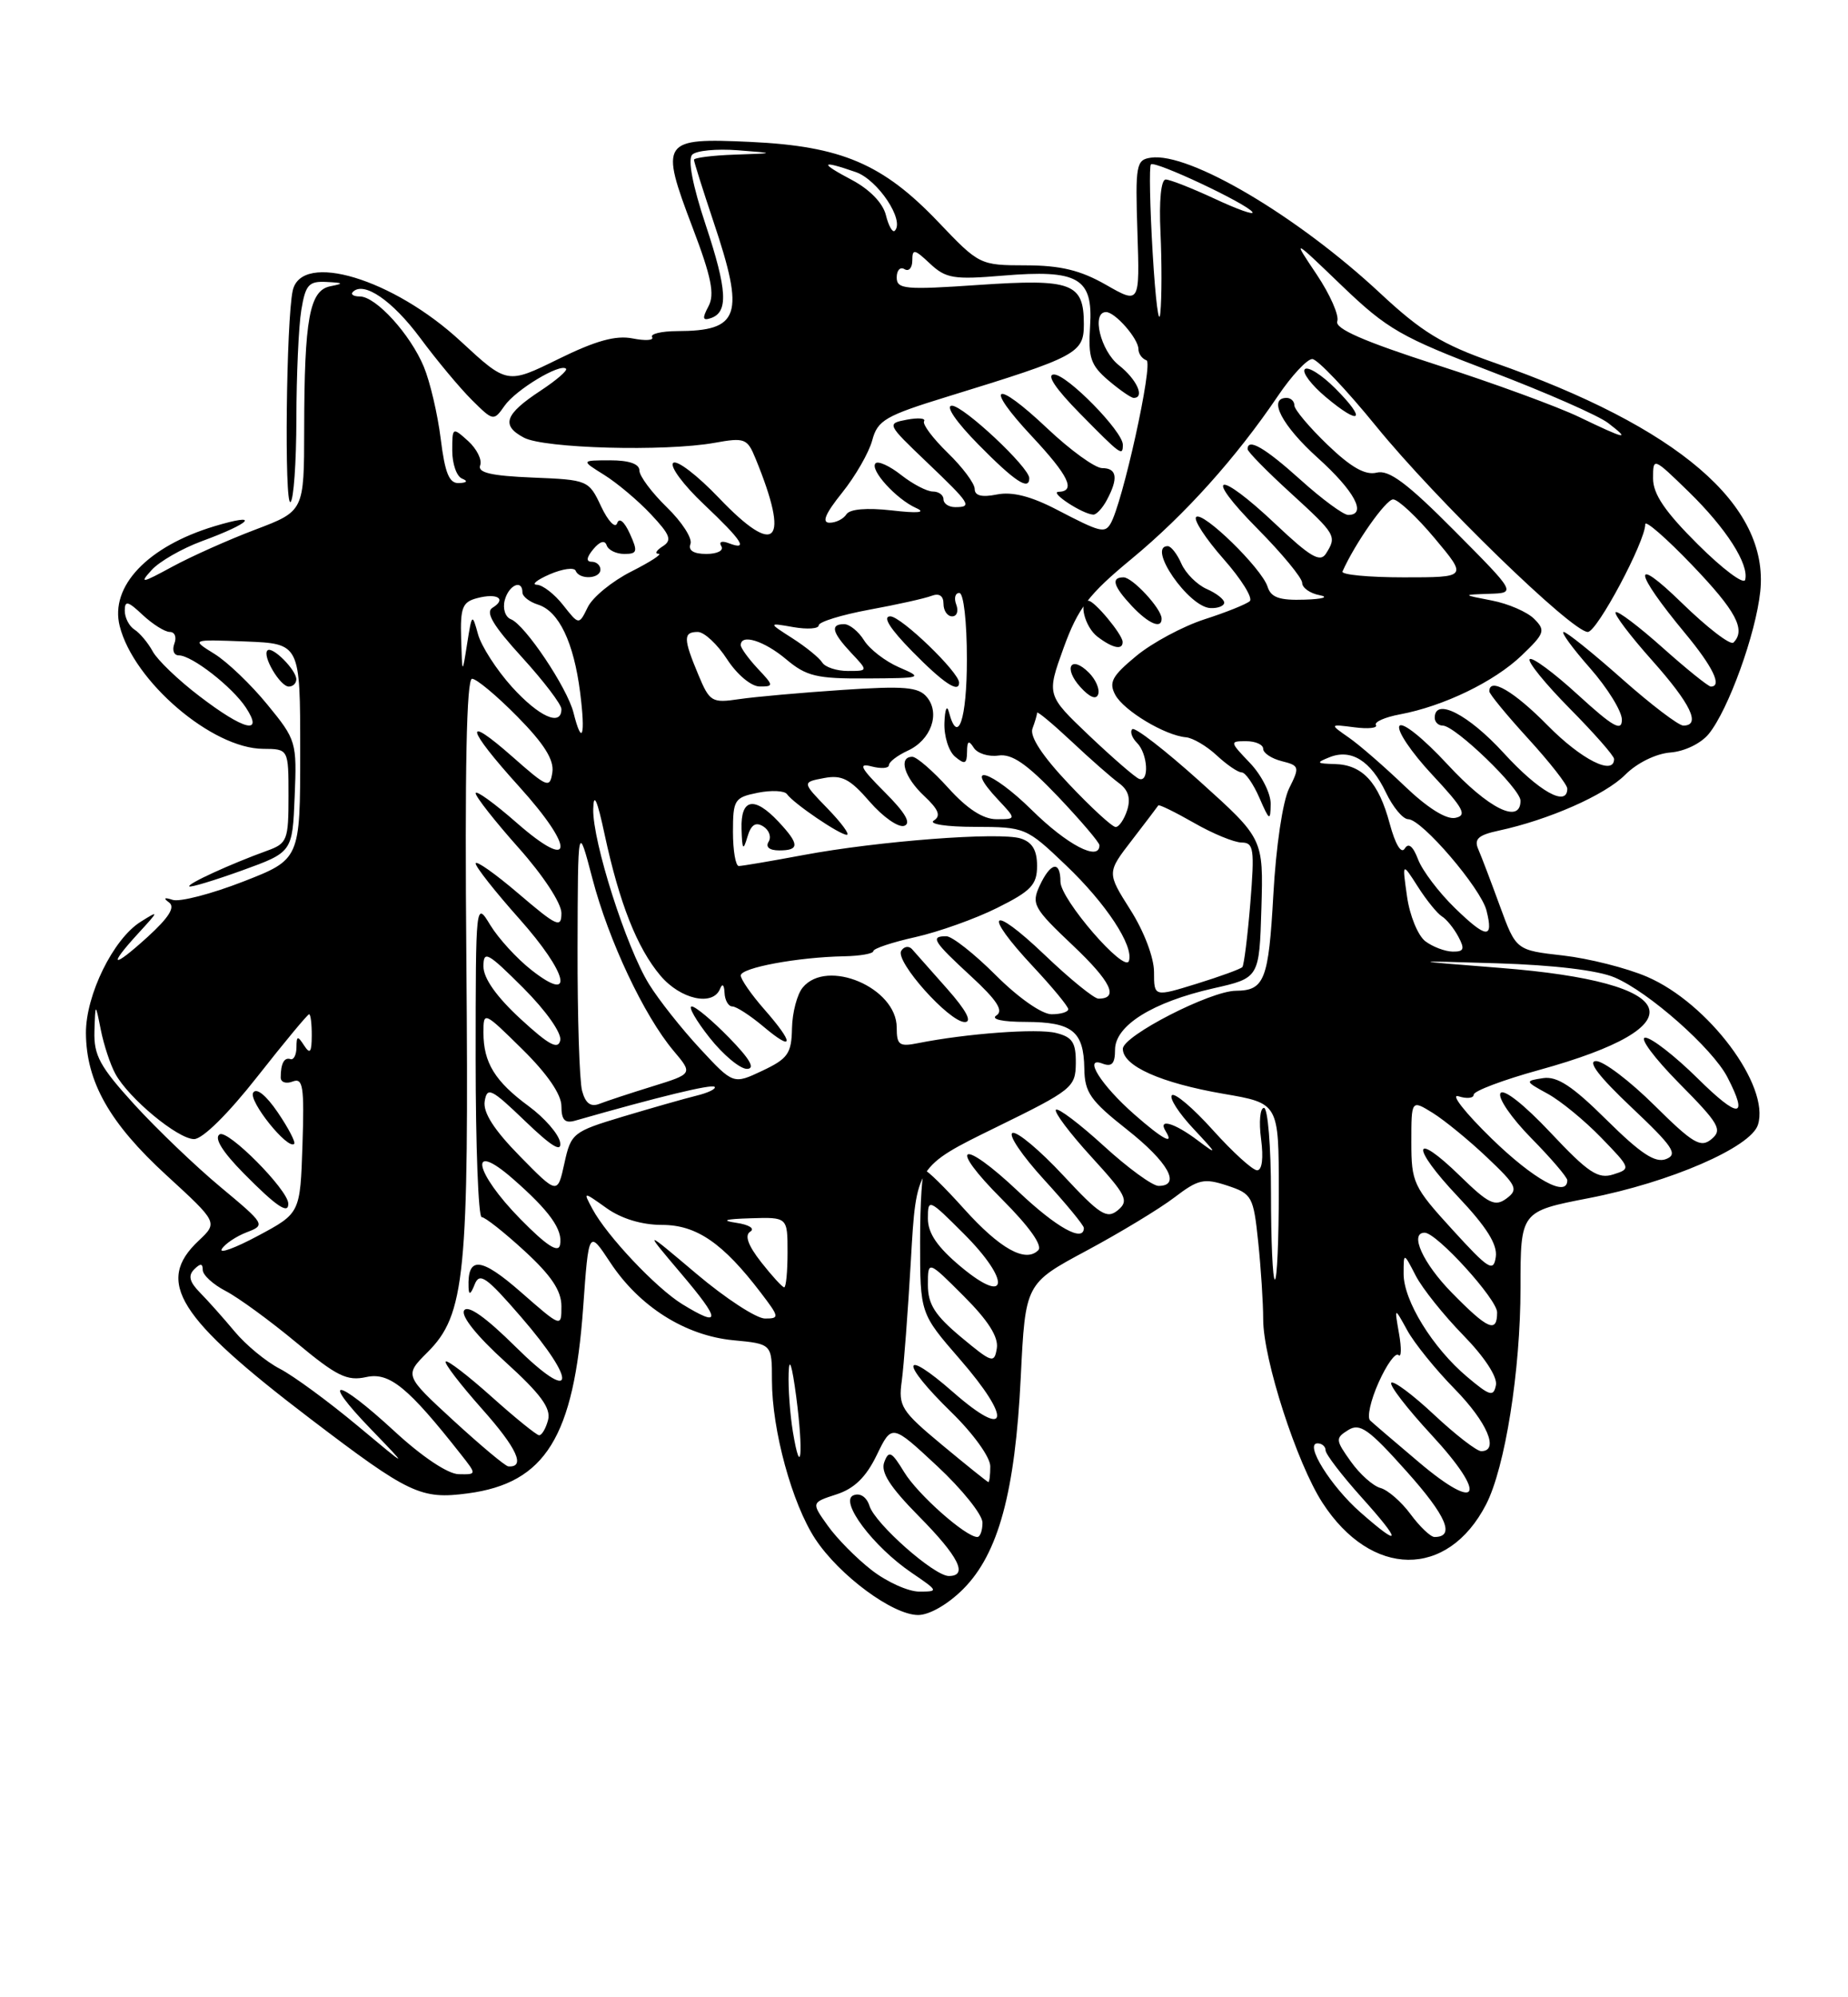 <?xml version="1.0" encoding="UTF-8" standalone="no"?>
<!DOCTYPE svg PUBLIC "-//W3C//DTD SVG 1.1//EN" "http://www.w3.org/Graphics/SVG/1.1/DTD/svg11.dtd" >
<svg xmlns="http://www.w3.org/2000/svg" xmlns:xlink="http://www.w3.org/1999/xlink" version="1.1" viewBox="0 0 237 256">
 <g >
 <path fill="currentColor"
d=" M 123.52 203.68 C 128.04 199.16 130.19 191.25 130.91 176.50 C 131.50 164.51 131.50 164.51 139.33 160.31 C 143.64 158.00 148.71 154.93 150.60 153.49 C 153.68 151.14 154.41 150.98 157.39 151.96 C 160.57 153.01 160.75 153.34 161.36 159.18 C 161.71 162.54 162.00 167.00 162.00 169.10 C 162.00 174.21 166.31 187.54 169.60 192.61 C 175.86 202.27 185.65 202.37 190.58 192.84 C 193.02 188.12 195.00 175.68 195.00 165.05 C 195.00 155.27 195.00 155.27 203.75 153.57 C 214.17 151.55 224.53 147.06 225.45 144.17 C 227.03 139.18 219.09 128.58 211.24 125.20 C 208.62 124.07 203.77 122.85 200.46 122.47 C 194.43 121.79 194.43 121.79 192.36 116.14 C 191.23 113.04 189.98 109.76 189.58 108.84 C 189.02 107.55 189.58 107.03 192.18 106.47 C 198.61 105.09 205.82 101.91 208.41 99.32 C 209.93 97.79 212.36 96.60 214.22 96.45 C 216.05 96.31 218.16 95.28 219.15 94.06 C 221.67 90.95 225.18 81.24 225.75 75.80 C 226.91 64.74 215.26 54.75 191.50 46.44 C 184.94 44.14 182.33 42.55 176.99 37.57 C 166.39 27.69 152.52 19.49 147.60 20.21 C 145.71 20.48 145.59 21.11 145.87 29.74 C 146.17 38.98 146.17 38.98 141.83 36.50 C 138.57 34.64 136.03 34.02 131.56 34.01 C 125.66 34.00 125.58 33.96 120.33 28.45 C 113.22 21.00 107.92 18.74 96.26 18.19 C 84.84 17.66 84.59 18.03 88.83 29.19 C 91.24 35.52 91.68 37.73 90.86 39.26 C 90.04 40.80 90.10 41.13 91.15 40.78 C 93.43 40.02 93.28 37.20 90.50 28.82 C 88.82 23.76 88.18 20.42 88.78 19.82 C 89.30 19.30 91.92 19.05 94.61 19.26 C 99.50 19.64 99.50 19.64 94.25 19.82 C 91.36 19.92 89.00 20.22 89.00 20.48 C 89.00 20.74 90.13 24.31 91.50 28.41 C 95.55 40.46 94.90 42.42 86.83 42.44 C 84.81 42.45 83.37 42.80 83.63 43.21 C 83.89 43.63 82.77 43.70 81.14 43.38 C 78.98 42.95 76.41 43.66 71.61 46.02 C 65.04 49.25 65.04 49.25 59.09 43.75 C 50.44 35.73 38.66 32.18 37.54 37.25 C 36.71 41.04 36.45 64.84 37.25 64.35 C 37.66 64.09 38.00 59.30 38.01 53.69 C 38.02 48.09 38.30 41.81 38.64 39.75 C 39.18 36.48 39.60 36.02 41.88 36.14 C 44.05 36.25 44.14 36.34 42.37 36.69 C 39.69 37.22 39.03 40.83 39.01 55.01 C 39.00 65.51 39.00 65.51 32.75 67.88 C 29.31 69.18 24.50 71.33 22.07 72.65 C 18.15 74.78 17.84 74.83 19.44 73.07 C 20.43 71.97 23.33 70.31 25.87 69.37 C 32.33 67.00 33.47 65.65 27.50 67.45 C 18.94 70.03 14.07 75.15 15.35 80.24 C 17.13 87.33 27.20 95.95 33.75 95.98 C 37.00 96.00 37.00 96.00 37.00 102.02 C 37.00 107.69 36.84 108.11 34.25 109.04 C 29.58 110.73 23.96 113.30 24.28 113.61 C 24.44 113.77 27.48 112.85 31.04 111.57 C 37.50 109.23 37.50 109.23 37.79 102.09 C 38.08 95.12 38.00 94.83 34.29 90.31 C 32.21 87.76 29.15 84.83 27.50 83.81 C 24.50 81.95 24.50 81.95 31.50 82.22 C 38.50 82.50 38.50 82.50 38.50 96.32 C 38.50 110.15 38.50 110.15 31.15 113.01 C 27.11 114.58 23.06 115.63 22.15 115.34 C 21.07 114.99 20.90 115.10 21.68 115.67 C 22.50 116.27 21.67 117.59 18.93 120.09 C 14.38 124.22 13.76 123.96 17.75 119.61 C 20.42 116.70 20.42 116.65 18.02 118.16 C 14.52 120.36 11.00 127.53 11.02 132.41 C 11.06 138.66 14.05 143.95 21.33 150.62 C 27.95 156.69 27.95 156.69 25.48 159.02 C 19.87 164.29 22.75 168.87 39.79 181.84 C 52.49 191.51 53.97 192.21 60.00 191.41 C 69.94 190.09 73.60 184.19 74.79 167.57 C 75.50 157.63 75.50 157.63 78.26 161.81 C 82.00 167.48 87.87 171.18 94.02 171.78 C 99.00 172.25 99.00 172.25 99.00 176.92 C 99.00 183.30 101.58 192.73 104.56 197.26 C 107.65 201.94 114.50 207.00 117.75 207.00 C 119.19 207.00 121.57 205.63 123.52 203.68 Z  M 38.00 87.07 C 38.00 85.87 34.90 82.76 34.30 83.37 C 33.60 84.06 35.93 88.00 37.04 88.00 C 37.57 88.00 38.00 87.58 38.00 87.07 Z  M 111.79 201.25 C 109.84 199.74 107.30 197.17 106.15 195.54 C 104.04 192.59 104.04 192.59 107.27 191.54 C 109.56 190.80 111.07 189.33 112.44 186.50 C 114.38 182.50 114.38 182.50 120.19 187.91 C 123.38 190.88 126.00 194.14 126.00 195.16 C 126.00 196.17 125.70 197.00 125.34 197.00 C 123.85 197.00 117.70 191.55 115.96 188.69 C 114.35 186.05 113.99 185.86 113.41 187.39 C 112.91 188.68 114.11 190.56 117.86 194.36 C 122.97 199.53 124.20 202.00 121.68 202.00 C 119.81 202.00 112.24 195.32 111.51 193.02 C 111.15 191.88 110.32 191.32 109.47 191.65 C 107.58 192.37 111.97 198.23 116.92 201.59 C 120.36 203.93 120.39 204.00 117.89 204.00 C 116.48 204.00 113.73 202.76 111.79 201.25 Z  M 174.48 193.85 C 170.66 190.50 167.24 185.00 168.97 185.00 C 169.54 185.00 170.00 185.40 170.00 185.89 C 170.00 186.38 172.07 189.08 174.59 191.89 C 179.81 197.69 179.76 198.49 174.48 193.85 Z  M 180.90 194.08 C 179.72 192.48 177.98 190.97 177.04 190.72 C 176.10 190.47 174.39 188.95 173.24 187.33 C 171.26 184.56 171.24 184.33 172.91 183.29 C 174.40 182.36 175.54 183.16 180.39 188.59 C 185.52 194.32 186.66 197.00 183.97 197.00 C 183.47 197.00 182.09 195.69 180.90 194.08 Z  M 181.95 187.40 C 178.95 184.87 176.15 182.47 175.72 182.07 C 175.29 181.67 175.78 179.47 176.81 177.18 C 177.84 174.88 178.98 173.31 179.35 173.68 C 179.72 174.05 179.75 172.81 179.42 170.93 C 178.82 167.50 178.82 167.50 180.47 170.50 C 181.37 172.15 184.11 175.54 186.56 178.03 C 190.73 182.29 192.31 186.00 189.96 186.00 C 189.38 186.00 186.68 183.91 183.94 181.35 C 181.21 178.79 178.73 176.94 178.43 177.23 C 178.14 177.53 180.46 180.54 183.60 183.93 C 190.84 191.76 189.77 194.02 181.95 187.40 Z  M 120.83 185.21 C 115.56 180.83 115.20 180.25 115.65 177.00 C 115.91 175.07 116.44 168.10 116.82 161.50 C 117.50 149.50 117.50 149.50 127.72 144.50 C 137.51 139.71 137.94 139.37 137.97 136.27 C 137.99 133.63 137.54 132.92 135.44 132.40 C 133.05 131.79 123.94 132.47 117.75 133.70 C 115.33 134.19 115.00 133.95 115.00 131.70 C 115.00 126.60 106.07 122.80 102.95 126.57 C 102.23 127.43 101.61 129.78 101.57 131.80 C 101.51 135.03 101.05 135.69 97.77 137.24 C 94.04 139.00 94.04 139.00 89.77 134.40 C 87.42 131.87 84.48 128.16 83.24 126.15 C 80.32 121.45 75.98 107.83 76.08 103.70 C 76.13 101.48 76.59 102.49 77.55 107.00 C 79.44 115.77 81.70 121.49 84.69 125.04 C 87.26 128.09 91.42 129.02 92.34 126.75 C 92.64 126.00 92.87 126.20 92.92 127.25 C 92.96 128.21 93.42 129.00 93.92 129.00 C 94.43 129.00 96.23 130.17 97.92 131.59 C 101.84 134.89 101.88 133.77 98.00 129.35 C 96.35 127.47 95.00 125.52 95.00 125.03 C 95.00 124.04 102.32 122.68 108.25 122.57 C 110.31 122.53 112.00 122.23 112.00 121.91 C 112.00 121.58 114.43 120.77 117.40 120.11 C 120.38 119.44 125.10 117.76 127.90 116.36 C 132.24 114.20 133.00 113.40 133.00 110.98 C 133.00 108.97 132.38 107.94 130.90 107.47 C 128.19 106.61 112.61 107.80 103.00 109.60 C 98.88 110.37 95.16 111.00 94.75 111.00 C 94.34 111.00 94.00 109.03 94.00 106.62 C 94.00 102.51 94.19 102.21 97.18 101.61 C 98.93 101.26 100.62 101.34 100.93 101.79 C 101.77 102.98 107.68 107.00 108.60 107.00 C 109.04 107.00 107.92 105.48 106.13 103.63 C 102.86 100.26 102.86 100.26 105.66 99.73 C 107.95 99.29 109.00 99.82 111.53 102.75 C 113.22 104.70 115.21 106.10 115.96 105.85 C 116.90 105.53 116.11 104.18 113.46 101.53 C 110.33 98.40 110.02 97.77 111.80 98.24 C 113.01 98.55 114.00 98.48 114.00 98.07 C 114.00 97.66 115.09 96.83 116.41 96.22 C 119.39 94.86 120.62 91.45 118.87 89.35 C 117.80 88.05 115.99 87.90 108.04 88.43 C 102.79 88.78 96.83 89.31 94.80 89.61 C 91.29 90.13 91.01 89.97 89.55 86.46 C 87.62 81.85 87.61 81.00 89.49 81.00 C 90.31 81.00 92.00 82.57 93.24 84.49 C 94.52 86.46 96.33 87.98 97.42 87.99 C 99.25 88.00 99.24 87.88 97.17 85.69 C 95.98 84.41 95.00 83.06 95.00 82.69 C 95.00 81.19 98.00 82.13 100.82 84.50 C 103.41 86.68 104.73 87.00 111.14 86.96 C 118.31 86.92 118.42 86.88 115.30 85.53 C 113.54 84.77 111.52 83.21 110.81 82.07 C 110.10 80.93 108.95 80.00 108.26 80.00 C 106.44 80.00 106.70 81.05 109.17 83.69 C 111.35 86.00 111.35 86.00 108.73 86.00 C 107.29 86.00 105.82 85.51 105.45 84.92 C 105.08 84.32 103.37 82.93 101.64 81.82 C 98.50 79.81 98.50 79.81 101.75 80.38 C 103.54 80.69 105.00 80.59 105.00 80.15 C 105.00 79.71 107.91 78.81 111.47 78.15 C 115.02 77.50 118.62 76.70 119.47 76.37 C 120.45 76.00 121.00 76.36 121.00 77.39 C 121.00 78.28 121.50 79.00 122.11 79.00 C 122.72 79.00 122.95 78.33 122.64 77.50 C 122.32 76.67 122.50 76.00 123.03 76.00 C 123.58 76.00 124.00 79.68 124.00 84.50 C 124.00 92.24 122.84 95.64 121.69 91.25 C 121.44 90.29 121.18 90.91 121.12 92.63 C 121.05 94.35 121.67 96.32 122.50 97.00 C 123.74 98.03 124.00 97.92 124.02 96.37 C 124.03 94.96 124.24 94.83 124.88 95.84 C 125.34 96.57 126.77 97.02 128.04 96.84 C 129.77 96.58 131.68 97.90 135.68 102.09 C 138.60 105.17 141.00 107.98 141.00 108.34 C 141.00 110.46 136.86 108.30 132.31 103.81 C 127.16 98.73 123.38 97.58 128.00 102.50 C 130.35 105.00 130.35 105.00 127.79 105.00 C 126.08 105.00 124.04 103.68 121.62 101.00 C 119.63 98.80 117.55 97.00 117.00 97.00 C 115.18 97.00 115.96 99.62 118.51 102.01 C 120.38 103.76 120.70 104.57 119.76 105.17 C 119.05 105.62 121.37 105.98 125.03 105.98 C 131.48 106.00 131.63 106.06 136.71 110.91 C 141.86 115.82 145.42 121.23 144.78 123.17 C 144.24 124.79 136.00 115.27 136.00 113.02 C 136.00 110.26 134.74 110.50 133.33 113.53 C 132.25 115.87 132.55 116.41 137.56 121.15 C 142.49 125.81 143.55 128.00 140.87 128.00 C 140.31 128.00 137.18 125.46 133.93 122.35 C 126.99 115.74 125.94 116.88 132.50 123.90 C 134.97 126.54 137.00 129.00 137.00 129.35 C 137.00 129.71 136.04 130.00 134.86 130.00 C 133.62 130.00 130.60 127.89 127.71 125.00 C 124.96 122.25 122.10 120.00 121.36 120.00 C 119.26 120.00 119.66 120.64 124.54 125.14 C 127.86 128.20 128.73 129.55 127.79 130.15 C 127.02 130.64 128.54 130.98 131.55 130.98 C 137.52 131.00 138.98 132.17 139.06 136.95 C 139.10 140.03 139.83 141.07 144.56 144.80 C 149.82 148.95 151.52 152.00 148.58 152.00 C 147.80 152.00 144.63 149.69 141.55 146.87 C 138.46 144.05 135.70 141.96 135.42 142.24 C 135.15 142.52 137.18 145.23 139.95 148.26 C 144.47 153.20 144.82 153.90 143.37 155.11 C 141.95 156.28 141.07 155.72 136.35 150.65 C 133.38 147.46 130.46 145.01 129.86 145.21 C 129.25 145.42 131.07 148.10 133.88 151.18 C 136.70 154.26 139.00 157.05 139.00 157.39 C 139.00 159.30 135.49 157.35 130.62 152.74 C 123.23 145.76 121.41 146.63 128.53 153.74 C 132.02 157.24 133.74 159.66 133.15 160.25 C 131.51 161.89 128.24 160.06 123.64 154.95 C 121.20 152.23 118.93 150.00 118.60 150.00 C 118.27 150.00 118.00 154.13 118.00 159.17 C 118.00 168.34 118.00 168.34 123.07 174.18 C 129.86 181.98 129.34 184.66 122.25 178.45 C 115.57 172.59 115.38 174.55 122.00 181.00 C 124.81 183.74 127.00 186.77 127.00 187.94 C 127.00 189.07 126.89 189.98 126.75 189.96 C 126.61 189.94 123.95 187.80 120.83 185.21 Z  M 93.50 133.00 C 91.35 130.80 89.20 129.00 88.71 129.00 C 88.23 129.00 89.26 130.80 91.00 133.00 C 92.74 135.20 94.90 137.00 95.79 137.00 C 96.90 137.00 96.18 135.74 93.50 133.00 Z  M 121.48 126.75 C 119.41 124.41 117.38 122.12 116.97 121.66 C 116.56 121.20 115.93 121.30 115.58 121.87 C 114.76 123.20 121.73 131.00 123.73 131.00 C 124.71 131.00 123.93 129.52 121.48 126.75 Z  M 97.88 105.92 C 98.64 106.39 98.95 107.28 98.57 107.89 C 98.15 108.57 98.68 109.00 99.94 109.00 C 102.56 109.00 102.54 108.20 99.83 105.31 C 96.72 102.00 94.98 102.35 95.10 106.25 C 95.18 108.93 95.31 109.11 95.85 107.28 C 96.31 105.71 96.90 105.31 97.88 105.92 Z  M 123.00 87.50 C 123.00 86.16 115.56 79.00 114.18 79.00 C 113.14 79.00 114.12 80.57 117.00 83.50 C 120.98 87.55 123.00 88.90 123.00 87.50 Z  M 50.59 183.45 C 43.10 176.55 40.96 176.33 47.54 183.15 C 52.50 188.29 52.50 188.29 45.79 182.69 C 42.10 179.62 37.65 176.35 35.89 175.44 C 34.13 174.53 31.53 172.39 30.10 170.67 C 28.67 168.96 26.67 166.71 25.65 165.68 C 24.30 164.31 24.10 163.50 24.90 162.70 C 25.70 161.90 26.00 161.92 26.00 162.77 C 26.00 163.42 27.32 164.63 28.94 165.47 C 30.56 166.31 34.63 169.28 37.99 172.07 C 43.18 176.39 44.51 177.05 46.98 176.50 C 49.95 175.85 52.35 177.82 59.11 186.41 C 61.15 189.00 61.15 189.00 58.82 188.95 C 57.44 188.93 54.11 186.70 50.59 183.45 Z  M 58.18 182.10 C 51.86 176.29 51.86 176.29 54.82 173.33 C 59.66 168.50 60.15 163.49 59.81 123.06 C 59.60 98.62 59.83 87.00 60.54 87.00 C 61.11 87.00 63.73 89.19 66.37 91.87 C 69.78 95.33 71.07 97.39 70.84 98.98 C 70.52 101.08 70.23 100.97 65.75 97.02 C 59.33 91.36 59.75 93.28 66.58 100.82 C 73.81 108.81 73.59 111.88 66.25 105.45 C 63.36 102.92 61.00 101.22 61.00 101.67 C 61.01 102.13 63.48 105.27 66.50 108.66 C 69.65 112.19 72.00 115.77 72.00 117.03 C 72.00 119.01 71.43 118.75 66.50 114.54 C 63.48 111.96 61.00 110.22 61.00 110.67 C 61.01 111.13 63.52 114.31 66.58 117.74 C 72.84 124.77 73.79 128.77 68.14 124.32 C 66.29 122.87 63.93 120.29 62.89 118.59 C 61.01 115.50 61.01 115.50 61.00 135.75 C 61.00 146.89 61.35 156.00 61.77 156.00 C 62.20 156.00 64.67 157.95 67.27 160.34 C 70.70 163.49 72.00 165.43 72.00 167.42 C 72.00 170.16 72.00 170.16 66.79 165.60 C 61.67 161.12 59.94 160.97 60.09 165.00 C 60.12 166.04 60.36 165.93 60.87 164.64 C 61.50 163.04 62.35 163.63 66.80 168.77 C 74.21 177.32 73.71 180.13 66.12 172.62 C 62.28 168.82 59.99 167.20 59.52 167.97 C 59.09 168.67 61.17 171.27 64.81 174.56 C 69.33 178.66 70.68 180.49 70.29 182.00 C 70.00 183.10 69.48 183.98 69.13 183.96 C 68.79 183.93 66.04 181.71 63.03 179.01 C 60.02 176.32 57.38 174.29 57.16 174.51 C 56.94 174.73 59.05 177.47 61.84 180.61 C 66.31 185.63 67.44 188.11 65.19 187.95 C 64.81 187.93 61.66 185.29 58.18 182.10 Z  M 101.68 183.49 C 101.32 181.30 101.07 177.93 101.14 176.00 C 101.21 173.81 101.57 174.93 102.11 179.00 C 103.06 186.21 102.72 189.78 101.68 183.49 Z  M 188.16 176.48 C 183.73 172.75 180.00 166.70 180.01 163.27 C 180.01 160.50 180.01 160.50 181.56 163.50 C 182.41 165.15 185.16 168.58 187.65 171.13 C 190.37 173.91 192.05 176.47 191.85 177.53 C 191.54 179.07 191.08 178.94 188.16 176.48 Z  M 123.25 171.38 C 119.90 168.58 119.00 167.17 119.00 164.68 C 119.00 161.53 119.00 161.53 123.59 166.12 C 126.73 169.25 128.07 171.37 127.84 172.81 C 127.52 174.79 127.24 174.70 123.25 171.38 Z  M 186.21 165.71 C 182.48 161.92 180.71 158.00 182.71 158.00 C 184.25 158.00 192.00 166.52 192.00 168.21 C 192.00 170.92 190.82 170.41 186.21 165.71 Z  M 87.50 167.16 C 84.16 165.11 77.81 158.39 75.97 154.94 C 74.77 152.70 74.77 152.70 77.79 154.85 C 79.70 156.21 82.32 157.00 84.91 157.00 C 89.33 157.00 92.72 159.33 97.57 165.69 C 99.96 168.82 99.99 169.00 98.11 169.00 C 97.01 169.00 93.05 166.42 89.31 163.26 C 82.50 157.51 82.50 157.51 87.37 163.26 C 92.47 169.27 92.50 170.22 87.50 167.16 Z  M 123.25 162.38 C 120.21 159.84 119.00 158.08 119.00 156.18 C 119.00 153.59 119.11 153.64 123.60 158.13 C 129.64 164.16 129.36 167.47 123.25 162.38 Z  M 97.62 161.78 C 95.92 159.61 95.47 158.33 96.22 157.86 C 96.85 157.47 96.06 156.97 94.42 156.73 C 92.41 156.43 92.97 156.25 96.25 156.15 C 101.00 156.00 101.00 156.00 101.00 160.50 C 101.00 162.97 100.81 165.00 100.57 165.00 C 100.34 165.00 99.01 163.55 97.62 161.78 Z  M 163.00 153.00 C 163.00 146.95 162.59 142.00 162.10 142.00 C 161.60 142.00 161.43 143.80 161.73 146.00 C 162.05 148.44 161.86 150.00 161.22 150.00 C 160.65 150.00 158.11 147.69 155.56 144.86 C 153.02 142.03 150.65 140.02 150.29 140.38 C 149.93 140.74 151.18 142.68 153.07 144.69 C 156.14 147.97 156.20 148.12 153.62 146.18 C 150.60 143.90 148.44 143.29 149.50 145.00 C 150.64 146.85 149.10 146.02 145.50 142.86 C 141.21 139.10 138.85 135.35 141.38 136.32 C 142.59 136.78 143.00 136.34 143.00 134.55 C 143.00 131.45 147.80 128.45 155.60 126.68 C 161.50 125.35 161.50 125.35 161.77 116.42 C 162.03 107.50 162.03 107.50 153.91 100.19 C 149.44 96.17 145.53 93.14 145.21 93.46 C 144.89 93.77 145.17 94.57 145.82 95.22 C 147.20 96.60 147.42 100.32 146.09 99.83 C 145.59 99.65 142.72 97.16 139.70 94.30 C 134.22 89.09 134.22 89.09 136.40 83.05 C 138.26 77.94 139.59 76.20 145.10 71.65 C 151.95 66.00 158.53 58.67 163.89 50.75 C 165.65 48.14 167.64 46.01 168.30 46.02 C 168.96 46.04 172.65 49.92 176.50 54.65 C 184.14 64.04 201.60 81.00 203.63 81.00 C 204.82 81.00 211.00 69.42 211.00 67.19 C 211.00 66.63 213.70 68.98 217.00 72.42 C 222.64 78.30 223.94 80.73 222.31 82.36 C 221.92 82.74 218.95 80.45 215.69 77.28 C 209.22 70.97 209.46 73.15 216.12 81.18 C 219.68 85.47 220.90 88.00 219.41 88.00 C 219.09 88.00 216.30 85.76 213.23 83.02 C 210.15 80.27 207.44 78.23 207.20 78.47 C 206.96 78.71 209.06 81.49 211.88 84.65 C 216.85 90.23 218.18 93.00 215.88 93.00 C 215.27 93.00 211.72 90.30 208.00 87.00 C 204.28 83.70 200.92 81.00 200.53 81.00 C 200.15 81.00 201.67 83.09 203.92 85.64 C 206.16 88.19 208.00 91.16 208.00 92.24 C 208.00 93.81 206.88 93.18 202.37 89.06 C 199.28 86.23 196.49 84.17 196.18 84.49 C 195.87 84.80 198.18 87.64 201.31 90.81 C 204.44 93.97 207.00 96.88 207.00 97.28 C 207.00 99.48 202.80 97.36 198.50 93.00 C 194.17 88.60 191.00 86.75 191.00 88.61 C 191.00 88.95 193.25 91.68 196.00 94.69 C 198.75 97.70 201.00 100.57 201.00 101.08 C 201.00 103.50 197.37 101.47 192.83 96.50 C 188.30 91.55 184.00 89.36 184.00 92.00 C 184.00 92.55 184.46 93.00 185.02 93.00 C 186.62 93.00 195.00 101.09 195.00 102.63 C 195.00 105.69 190.90 103.66 185.66 98.00 C 182.52 94.61 179.83 92.46 179.47 93.05 C 179.11 93.63 181.00 96.43 183.66 99.28 C 187.71 103.62 188.20 104.52 186.63 104.83 C 185.46 105.06 183.04 103.53 180.13 100.74 C 177.58 98.30 174.38 95.51 173.00 94.55 C 170.50 92.81 170.50 92.81 173.70 93.22 C 175.46 93.45 176.70 93.32 176.46 92.93 C 176.21 92.54 177.61 91.92 179.55 91.56 C 185.15 90.51 191.62 87.38 195.13 84.03 C 198.11 81.18 198.24 80.81 196.75 79.32 C 195.86 78.43 193.42 77.37 191.32 76.97 C 187.50 76.23 187.50 76.23 190.98 76.11 C 194.45 76.00 194.45 76.00 186.53 68.03 C 180.47 61.93 178.12 60.18 176.55 60.58 C 175.09 60.94 173.27 59.91 170.25 57.01 C 167.91 54.76 166.00 52.49 166.00 51.96 C 166.00 51.43 165.55 51.00 165.00 51.00 C 162.55 51.00 164.41 54.56 169.00 58.69 C 173.72 62.94 175.36 66.00 172.90 66.00 C 172.29 66.00 169.54 63.98 166.79 61.50 C 162.20 57.37 160.00 56.10 160.00 57.57 C 160.00 57.89 162.47 60.41 165.50 63.17 C 171.36 68.53 171.47 68.71 170.05 70.96 C 169.31 72.13 168.05 71.39 163.62 67.21 C 156.12 60.11 154.16 60.59 161.28 67.78 C 164.43 70.96 167.00 74.08 167.00 74.71 C 167.00 75.34 168.01 76.06 169.25 76.29 C 170.49 76.53 169.62 76.79 167.32 76.86 C 164.09 76.97 163.00 76.59 162.56 75.20 C 161.81 72.83 154.22 65.44 153.40 66.27 C 153.04 66.62 154.62 69.04 156.90 71.63 C 159.19 74.22 160.71 76.66 160.28 77.05 C 159.85 77.44 157.24 78.49 154.47 79.38 C 151.70 80.28 147.76 82.39 145.72 84.08 C 142.62 86.64 142.17 87.46 143.03 89.06 C 144.12 91.09 149.41 94.27 152.10 94.50 C 152.98 94.58 154.75 95.62 156.04 96.82 C 157.33 98.02 158.76 99.00 159.24 99.00 C 159.71 99.00 160.73 100.46 161.51 102.25 C 162.80 105.22 162.93 105.29 162.96 103.05 C 162.98 101.71 161.79 99.35 160.31 97.80 C 157.70 95.07 157.68 95.00 159.81 95.00 C 161.02 95.00 162.00 95.44 162.00 95.98 C 162.00 96.52 163.07 97.23 164.38 97.56 C 166.65 98.13 166.70 98.30 165.33 101.04 C 164.50 102.70 163.64 108.51 163.30 114.71 C 162.69 125.62 162.17 126.96 158.50 126.99 C 155.21 127.01 144.00 132.77 144.00 134.43 C 144.00 136.64 148.88 138.81 156.93 140.20 C 164.00 141.41 164.00 141.41 164.00 152.70 C 164.00 158.92 163.78 164.00 163.50 164.00 C 163.22 164.00 163.00 159.05 163.00 153.00 Z  M 139.64 86.21 C 137.32 83.90 136.33 85.61 138.56 88.07 C 139.76 89.39 140.59 89.72 140.84 88.98 C 141.06 88.33 140.52 87.09 139.64 86.21 Z  M 143.97 82.25 C 143.92 81.28 140.36 77.00 139.59 77.00 C 138.27 77.00 139.12 80.37 140.75 81.61 C 142.72 83.11 144.02 83.36 143.97 82.25 Z  M 148.97 79.25 C 148.91 77.96 145.23 74.00 144.09 74.00 C 142.44 74.00 142.77 75.13 145.17 77.69 C 147.34 79.99 149.03 80.68 148.97 79.25 Z  M 157.00 77.24 C 157.00 76.82 155.99 76.03 154.75 75.49 C 153.51 74.94 152.06 73.49 151.51 72.25 C 150.97 71.01 150.18 70.00 149.76 70.00 C 147.04 70.00 152.46 77.86 155.25 77.94 C 156.21 77.98 157.00 77.66 157.00 77.24 Z  M 171.23 49.77 C 169.49 48.03 167.74 46.93 167.34 47.32 C 166.95 47.72 168.17 49.34 170.06 50.92 C 174.52 54.66 175.32 53.86 171.23 49.77 Z  M 186.25 157.59 C 181.26 152.13 181.00 151.56 181.00 146.40 C 181.00 140.95 181.00 140.95 183.75 142.65 C 185.26 143.59 188.39 146.15 190.71 148.35 C 194.53 151.97 194.76 152.45 193.21 153.61 C 191.74 154.70 190.91 154.30 187.27 150.75 C 181.11 144.74 180.86 146.92 186.97 153.37 C 190.65 157.26 192.06 159.51 191.83 161.10 C 191.54 163.10 190.92 162.71 186.25 157.59 Z  M 28.45 160.08 C 28.86 159.42 30.30 158.46 31.65 157.94 C 34.07 157.02 34.01 156.92 28.31 152.17 C 25.11 149.51 20.14 144.75 17.25 141.59 C 12.81 136.72 12.02 135.28 12.11 132.17 C 12.23 128.50 12.23 128.50 12.93 132.00 C 13.31 133.93 14.15 136.45 14.78 137.61 C 16.48 140.76 22.81 146.00 24.89 146.00 C 25.98 146.00 29.25 142.77 33.00 138.00 C 36.46 133.60 39.45 130.00 39.64 130.00 C 39.84 130.00 39.99 131.24 39.98 132.75 C 39.97 134.89 39.76 135.17 39.00 134.00 C 38.17 132.72 38.03 132.75 38.02 134.25 C 38.01 135.21 37.66 135.89 37.25 135.75 C 36.45 135.48 36.00 136.32 36.00 138.11 C 36.00 138.72 36.69 138.95 37.54 138.62 C 38.86 138.11 39.04 139.24 38.79 146.77 C 38.50 155.50 38.50 155.50 33.10 158.39 C 30.13 159.98 28.04 160.74 28.45 160.08 Z  M 36.97 154.25 C 36.90 152.46 29.23 144.74 28.17 145.39 C 27.43 145.85 28.50 147.60 31.26 150.40 C 35.45 154.64 37.03 155.71 36.97 154.25 Z  M 35.63 142.59 C 34.12 140.37 32.88 139.38 32.47 140.05 C 31.83 141.09 36.91 147.42 37.73 146.61 C 37.93 146.40 36.99 144.59 35.63 142.59 Z  M 66.75 156.26 C 60.81 150.22 60.01 146.06 65.75 151.07 C 70.49 155.21 72.22 157.63 71.82 159.57 C 71.60 160.64 70.07 159.64 66.75 156.26 Z  M 66.66 148.18 C 63.35 144.81 61.93 142.59 62.16 141.15 C 62.47 139.26 63.00 139.52 67.33 143.68 C 70.75 146.97 72.07 147.77 71.83 146.41 C 71.65 145.36 69.84 143.28 67.80 141.78 C 63.48 138.61 62.00 136.20 62.00 132.35 C 62.00 129.60 62.05 129.62 67.00 134.50 C 70.19 137.64 72.00 140.28 72.00 141.78 C 72.00 143.55 72.44 144.01 73.75 143.64 C 84.52 140.56 91.26 138.93 91.64 139.30 C 91.89 139.55 90.83 140.07 89.30 140.44 C 87.76 140.82 83.52 142.03 79.88 143.12 C 73.46 145.05 73.23 145.24 72.38 149.11 C 71.50 153.11 71.50 153.11 66.66 148.18 Z  M 191.29 145.93 C 187.88 142.61 185.97 140.17 187.04 140.51 C 188.12 140.86 189.00 140.76 189.00 140.30 C 189.00 139.84 192.76 138.42 197.36 137.15 C 218.01 131.46 215.91 125.90 192.41 124.06 C 180.50 123.12 180.50 123.12 192.06 123.47 C 199.22 123.69 204.94 124.37 207.06 125.28 C 211.44 127.13 219.62 134.37 221.53 138.06 C 224.29 143.39 223.00 143.44 217.72 138.22 C 214.81 135.35 211.79 133.00 211.00 133.00 C 210.21 133.00 212.16 135.62 215.33 138.83 C 220.48 144.03 220.93 144.81 219.50 146.00 C 218.11 147.16 217.14 146.59 212.17 141.67 C 209.02 138.55 205.66 136.00 204.69 136.00 C 203.54 136.00 205.08 138.01 209.22 141.92 C 214.57 146.97 215.23 147.95 213.67 148.56 C 212.28 149.10 210.44 147.89 206.05 143.55 C 201.65 139.19 199.70 137.91 197.88 138.19 C 195.54 138.55 195.55 138.58 198.50 140.20 C 200.15 141.10 203.23 143.63 205.35 145.82 C 209.16 149.75 209.18 149.81 206.90 150.53 C 204.94 151.15 203.69 150.32 198.84 145.16 C 195.46 141.57 192.82 139.49 192.43 140.12 C 192.06 140.71 193.84 143.30 196.38 145.88 C 198.92 148.46 201.00 150.89 201.00 151.28 C 201.00 153.56 196.70 151.19 191.29 145.93 Z  M 74.65 139.81 C 74.31 138.54 74.05 130.30 74.07 121.50 C 74.11 105.50 74.11 105.50 75.98 112.63 C 78.06 120.57 82.59 130.17 86.37 134.67 C 88.87 137.63 88.87 137.63 83.68 139.24 C 80.83 140.12 77.77 141.13 76.88 141.48 C 75.75 141.92 75.08 141.42 74.65 139.81 Z  M 66.75 130.59 C 63.68 127.76 62.00 125.39 62.00 123.87 C 62.00 121.77 62.53 122.06 67.10 126.62 C 70.02 129.54 72.05 132.42 71.85 133.34 C 71.58 134.59 70.39 133.94 66.75 130.59 Z  M 148.00 124.59 C 148.00 122.75 146.72 119.37 144.97 116.62 C 141.95 111.85 141.95 111.85 145.17 107.68 C 146.94 105.38 148.46 103.38 148.55 103.23 C 148.64 103.08 150.69 104.08 153.11 105.46 C 155.52 106.85 158.28 107.98 159.24 107.99 C 160.79 108.00 160.91 108.82 160.35 115.75 C 160.00 120.01 159.54 123.70 159.33 123.95 C 159.11 124.20 156.47 125.16 153.47 126.09 C 148.00 127.78 148.00 127.78 148.00 124.59 Z  M 182.79 120.64 C 181.85 119.92 180.79 117.35 180.45 114.92 C 179.82 110.50 179.82 110.50 181.83 113.64 C 182.93 115.37 184.32 117.08 184.91 117.45 C 185.51 117.81 186.46 118.99 187.03 120.06 C 187.88 121.65 187.75 121.99 186.29 121.97 C 185.30 121.95 183.73 121.35 182.79 120.64 Z  M 186.59 116.39 C 184.54 114.40 182.42 111.60 181.87 110.17 C 181.22 108.45 180.63 107.97 180.15 108.77 C 179.70 109.49 178.94 108.22 178.23 105.58 C 176.81 100.28 174.74 98.02 171.18 97.93 C 168.82 97.87 168.74 97.76 170.50 97.06 C 173.28 95.94 175.80 97.51 177.73 101.56 C 178.63 103.45 179.92 105.00 180.60 105.00 C 182.34 105.00 189.92 113.85 190.64 116.71 C 191.57 120.40 190.64 120.32 186.59 116.39 Z  M 137.05 100.46 C 133.67 96.89 132.03 94.38 132.41 93.38 C 132.73 92.53 133.00 91.62 133.00 91.36 C 133.00 91.10 134.97 92.74 137.39 95.00 C 139.80 97.27 142.56 99.69 143.51 100.38 C 144.71 101.26 145.03 102.33 144.56 103.83 C 144.18 105.02 143.51 106.00 143.08 106.00 C 142.64 106.00 139.93 103.51 137.05 100.46 Z  M 73.55 91.35 C 72.75 88.15 67.32 80.06 65.52 79.37 C 64.80 79.09 64.45 78.01 64.73 76.94 C 65.24 74.98 67.00 74.20 67.00 75.93 C 67.00 76.45 67.90 77.15 69.01 77.50 C 71.68 78.35 73.58 82.32 74.40 88.75 C 75.11 94.34 74.65 95.74 73.55 91.35 Z  M 25.59 89.24 C 22.89 87.19 20.19 84.60 19.59 83.50 C 18.99 82.40 17.94 81.14 17.25 80.70 C 16.56 80.26 16.00 79.17 16.00 78.28 C 16.00 76.93 16.40 77.03 18.31 78.83 C 19.59 80.02 21.15 81.00 21.78 81.00 C 22.42 81.00 22.68 81.67 22.36 82.50 C 22.05 83.33 22.30 84.00 22.93 84.00 C 24.61 84.00 29.79 88.04 31.54 90.70 C 33.86 94.24 31.32 93.62 25.59 89.24 Z  M 65.64 88.03 C 63.67 85.84 61.71 82.80 61.30 81.28 C 60.56 78.59 60.52 78.63 59.91 82.50 C 59.28 86.50 59.28 86.50 59.14 81.87 C 59.02 77.87 59.30 77.15 61.21 76.66 C 63.79 75.98 65.01 76.76 63.16 77.90 C 62.22 78.48 63.25 80.20 66.94 84.24 C 69.72 87.29 72.00 90.28 72.00 90.89 C 72.00 93.17 69.12 91.87 65.64 88.03 Z  M 72.23 77.57 C 71.12 76.15 69.60 74.98 68.86 74.95 C 68.11 74.93 68.85 74.33 70.50 73.61 C 72.15 72.90 73.65 72.69 73.83 73.16 C 74.30 74.34 77.00 74.21 77.00 73.00 C 77.00 72.45 76.49 72.00 75.88 72.00 C 75.14 72.00 75.21 71.45 76.09 70.39 C 76.93 69.38 77.57 69.20 77.80 69.89 C 78.00 70.50 79.02 71.00 80.06 71.00 C 81.74 71.00 81.82 70.70 80.77 68.39 C 80.06 66.83 79.40 66.30 79.15 67.06 C 78.91 67.77 77.99 66.81 77.10 64.93 C 75.51 61.54 75.40 61.50 68.29 61.21 C 62.97 60.99 61.22 60.58 61.58 59.64 C 61.85 58.95 61.15 57.54 60.04 56.53 C 58.03 54.72 58.00 54.74 58.00 57.76 C 58.00 59.45 58.56 61.06 59.25 61.34 C 60.04 61.66 59.90 61.87 58.87 61.92 C 57.61 61.98 57.07 60.67 56.52 56.25 C 56.13 53.09 55.15 48.92 54.35 47.00 C 52.61 42.83 48.21 38.00 46.15 38.00 C 45.33 38.00 44.93 37.73 45.26 37.41 C 46.66 36.01 50.32 38.52 53.89 43.32 C 56.00 46.17 58.98 49.74 60.51 51.26 C 63.26 53.99 63.31 54.00 64.71 52.01 C 66.15 49.95 71.85 46.52 72.59 47.26 C 72.82 47.48 71.34 48.75 69.32 50.08 C 64.74 53.09 64.23 54.52 67.18 56.09 C 69.76 57.48 85.28 57.90 91.63 56.76 C 95.50 56.06 95.84 56.19 96.89 58.76 C 101.35 69.62 99.57 71.54 92.20 63.82 C 89.42 60.91 86.78 58.89 86.33 59.34 C 85.88 59.78 87.65 62.17 90.26 64.63 C 95.22 69.32 96.05 70.62 93.45 69.62 C 92.56 69.28 92.16 69.44 92.51 70.01 C 92.85 70.56 92.00 71.00 90.59 71.00 C 88.95 71.00 88.23 70.55 88.55 69.72 C 88.82 69.01 87.46 66.90 85.52 65.02 C 83.59 63.14 82.00 61.02 82.00 60.30 C 82.00 59.46 80.67 59.00 78.25 59.00 C 74.50 59.01 74.50 59.01 77.50 60.88 C 79.15 61.91 81.84 64.17 83.48 65.92 C 85.97 68.57 86.22 69.25 84.98 70.03 C 84.17 70.55 83.93 70.98 84.46 70.98 C 84.99 70.99 83.42 72.01 80.97 73.25 C 78.51 74.49 76.00 76.54 75.38 77.82 C 74.25 80.13 74.25 80.13 72.23 77.57 Z  M 217.75 69.78 C 213.54 65.60 212.00 63.33 212.00 61.33 C 212.00 58.59 212.00 58.59 216.58 63.04 C 221.38 67.72 224.33 72.32 223.81 74.32 C 223.64 74.97 220.91 72.93 217.75 69.78 Z  M 172.17 73.25 C 173.76 69.66 177.73 64.01 178.66 64.01 C 179.29 64.00 181.70 66.25 184.00 69.00 C 188.19 74.00 188.19 74.00 180.01 74.00 C 175.51 74.00 171.98 73.66 172.17 73.25 Z  M 135.60 65.36 C 132.23 63.60 129.81 62.99 127.85 63.38 C 125.91 63.77 125.00 63.54 125.00 62.67 C 125.00 61.97 123.44 59.88 121.54 58.04 C 119.64 56.19 118.27 54.37 118.51 53.99 C 118.75 53.60 117.76 53.52 116.31 53.79 C 113.70 54.29 113.72 54.33 118.84 59.22 C 124.47 64.59 124.73 65.00 122.50 65.00 C 121.67 65.00 121.00 64.55 121.00 64.00 C 121.00 63.45 120.39 63.00 119.63 63.00 C 118.88 63.00 117.06 62.05 115.58 60.89 C 114.10 59.72 112.62 59.05 112.29 59.38 C 111.49 60.18 114.95 63.99 117.50 65.12 C 118.81 65.70 117.73 65.81 114.36 65.42 C 111.14 65.06 108.97 65.25 108.55 65.92 C 108.18 66.51 107.21 67.00 106.39 67.00 C 105.35 67.00 105.84 65.84 108.00 63.15 C 109.70 61.03 111.44 58.01 111.86 56.44 C 112.55 53.86 113.53 53.29 121.56 50.82 C 138.18 45.71 139.00 45.27 139.00 41.54 C 139.00 36.28 137.47 35.71 125.53 36.52 C 116.05 37.17 115.00 37.07 115.00 35.56 C 115.00 34.64 115.45 34.16 116.00 34.50 C 116.55 34.84 117.00 34.34 117.00 33.38 C 117.00 31.86 117.27 31.91 119.27 33.79 C 121.30 35.69 122.31 35.86 128.60 35.33 C 138.30 34.52 140.20 35.62 139.80 41.81 C 139.54 45.84 139.87 46.81 142.14 48.75 C 143.60 49.99 145.06 51.00 145.39 51.00 C 146.87 51.00 145.79 48.62 143.50 46.82 C 141.14 44.97 139.94 40.00 141.85 40.00 C 143.01 40.00 146.00 43.41 146.00 44.75 C 146.00 45.34 146.47 45.99 147.03 46.18 C 147.95 46.48 143.93 64.68 142.40 67.16 C 141.66 68.36 141.07 68.21 135.60 65.36 Z  M 141.96 64.07 C 143.44 61.30 143.25 60.00 141.35 60.00 C 140.44 60.00 137.26 57.70 134.29 54.89 C 127.52 48.49 126.10 49.26 132.35 55.94 C 137.06 60.98 138.02 62.97 135.75 63.04 C 134.52 63.07 138.82 65.90 140.21 65.96 C 140.61 65.98 141.40 65.13 141.96 64.07 Z  M 132.00 61.29 C 132.00 59.90 123.56 52.00 122.08 52.00 C 121.20 52.00 122.61 54.07 125.50 57.00 C 130.14 61.71 132.00 62.94 132.00 61.29 Z  M 144.00 57.00 C 144.00 55.29 136.85 48.00 135.17 48.00 C 134.15 48.00 135.36 49.81 138.50 53.00 C 143.78 58.36 144.00 58.52 144.00 57.00 Z  M 202.50 53.44 C 199.75 52.12 191.54 49.11 184.26 46.77 C 174.86 43.74 171.16 42.12 171.50 41.18 C 171.77 40.45 170.58 37.75 168.86 35.18 C 165.72 30.50 165.72 30.50 172.11 36.64 C 177.91 42.20 179.68 43.22 191.25 47.63 C 198.27 50.31 205.02 53.27 206.25 54.23 C 209.18 56.48 208.55 56.35 202.50 53.44 Z  M 147.83 32.50 C 147.47 26.45 147.37 21.31 147.60 21.07 C 148.11 20.55 159.96 26.13 160.62 27.19 C 160.88 27.61 158.70 26.84 155.79 25.48 C 152.88 24.13 150.05 23.01 149.50 23.01 C 148.90 23.00 148.63 25.72 148.83 29.83 C 149.00 33.59 149.00 38.21 148.81 40.09 C 148.63 41.96 148.19 38.55 147.83 32.50 Z  M 113.61 27.56 C 113.22 26.01 111.52 24.27 109.24 23.06 C 105.03 20.84 105.22 20.48 109.76 22.06 C 112.59 23.05 116.06 28.27 114.75 29.58 C 114.47 29.86 113.95 28.95 113.61 27.56 Z "/>
</g>
</svg>